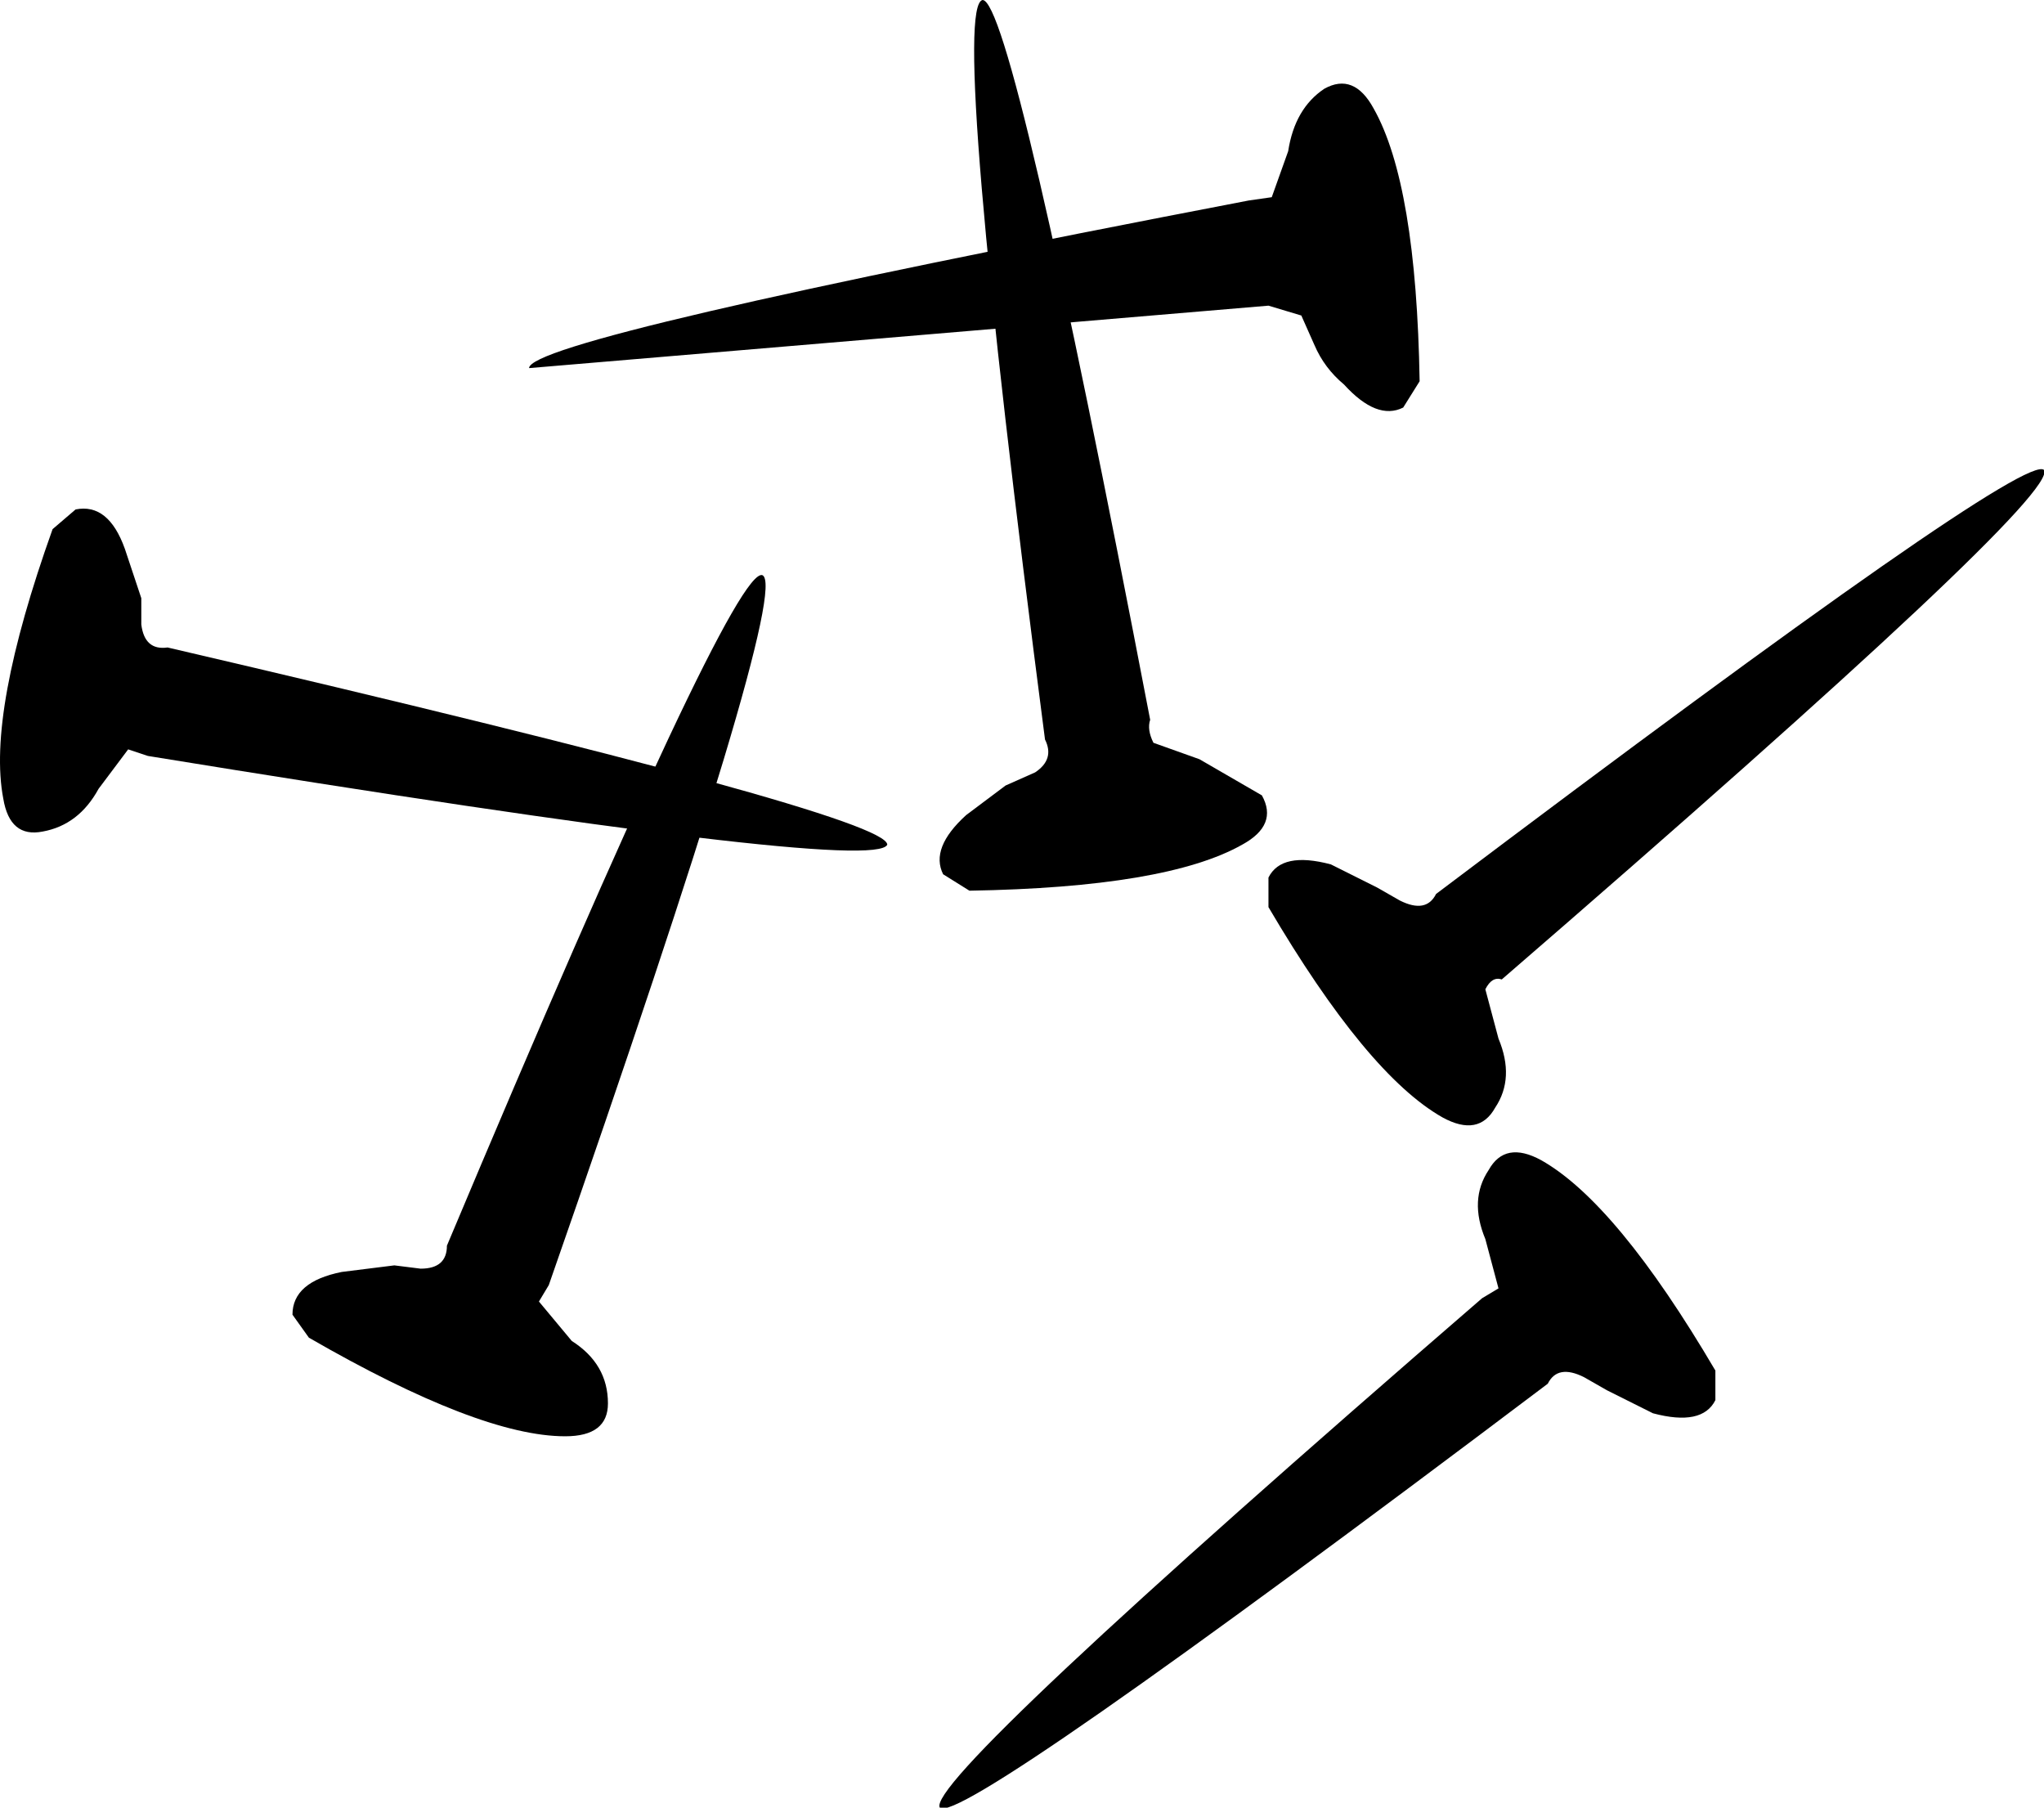 <?xml version="1.0" encoding="UTF-8" standalone="no"?>
<svg xmlns:xlink="http://www.w3.org/1999/xlink" height="27.5px" width="31.1px" xmlns="http://www.w3.org/2000/svg">
  <g transform="matrix(1.0, 0.0, 0.0, 1.0, 16.85, 14.9)">
    <path d="M4.1 -1.4 L4.45 -1.2 Q4.85 -1.0 5.0 -1.3 13.95 -8.05 14.25 -7.75 14.5 -7.35 6.0 0.0 5.85 -0.05 5.75 0.15 L5.95 0.9 Q6.2 1.5 5.9 1.95 5.65 2.4 5.1 2.1 3.95 1.45 2.45 -1.1 L2.45 -1.55 Q2.65 -1.95 3.4 -1.75 L4.1 -1.4" fill="#000000" fill-rule="evenodd" stroke="none"/>
    <path d="M-1.55 -2.95 L-1.1 -3.15 Q-0.8 -3.35 -0.95 -3.65 -2.4 -14.8 -1.9 -14.9 -1.45 -14.9 0.65 -3.95 0.6 -3.8 0.7 -3.6 L1.4 -3.35 2.35 -2.8 Q2.6 -2.35 2.05 -2.05 0.9 -1.4 -2.1 -1.35 L-2.5 -1.6 Q-2.7 -2.0 -2.15 -2.5 L-1.55 -2.95" fill="#000000" fill-rule="evenodd" stroke="none"/>
    <path d="M3.15 -9.65 L2.95 -10.1 2.45 -10.25 -8.8 -9.3 Q-8.8 -9.75 2.15 -11.85 L2.5 -11.9 2.75 -12.6 Q2.85 -13.25 3.3 -13.55 3.75 -13.8 4.05 -13.25 4.7 -12.1 4.75 -9.1 L4.5 -8.7 Q4.1 -8.5 3.6 -9.05 3.3 -9.3 3.15 -9.65" fill="#000000" fill-rule="evenodd" stroke="none"/>
    <path d="M-10.85 4.35 L-10.45 4.4 Q-10.05 4.4 -10.05 4.05 -5.7 -6.3 -5.25 -6.15 -4.8 -5.95 -8.5 4.65 L-8.65 4.9 -8.15 5.5 Q-7.6 5.85 -7.6 6.45 -7.6 6.95 -8.25 6.95 -9.55 6.95 -12.15 5.45 L-12.4 5.1 Q-12.4 4.6 -11.65 4.45 L-10.85 4.35" fill="#000000" fill-rule="evenodd" stroke="none"/>
    <path d="M7.6 6.25 L7.25 6.05 Q6.85 5.85 6.7 6.15 -2.25 12.9 -2.55 12.6 -2.8 12.2 5.7 4.85 L5.95 4.7 5.75 3.95 Q5.5 3.35 5.8 2.9 6.05 2.45 6.6 2.75 7.75 3.4 9.25 5.95 L9.25 6.4 Q9.05 6.8 8.3 6.6 L7.6 6.25" fill="#000000" fill-rule="evenodd" stroke="none"/>
    <path d="M-14.7 -5.8 L-14.7 -5.4 Q-14.65 -5.0 -14.3 -5.05 -3.35 -2.5 -3.35 -2.05 -3.55 -1.6 -14.6 -3.4 L-14.9 -3.5 -15.35 -2.9 Q-15.65 -2.35 -16.2 -2.25 -16.7 -2.15 -16.8 -2.75 -17.05 -4.05 -16.05 -6.85 L-15.7 -7.15 Q-15.2 -7.25 -14.95 -6.55 L-14.7 -5.8" fill="#000000" fill-rule="evenodd" stroke="none"/>
  </g>
</svg>
